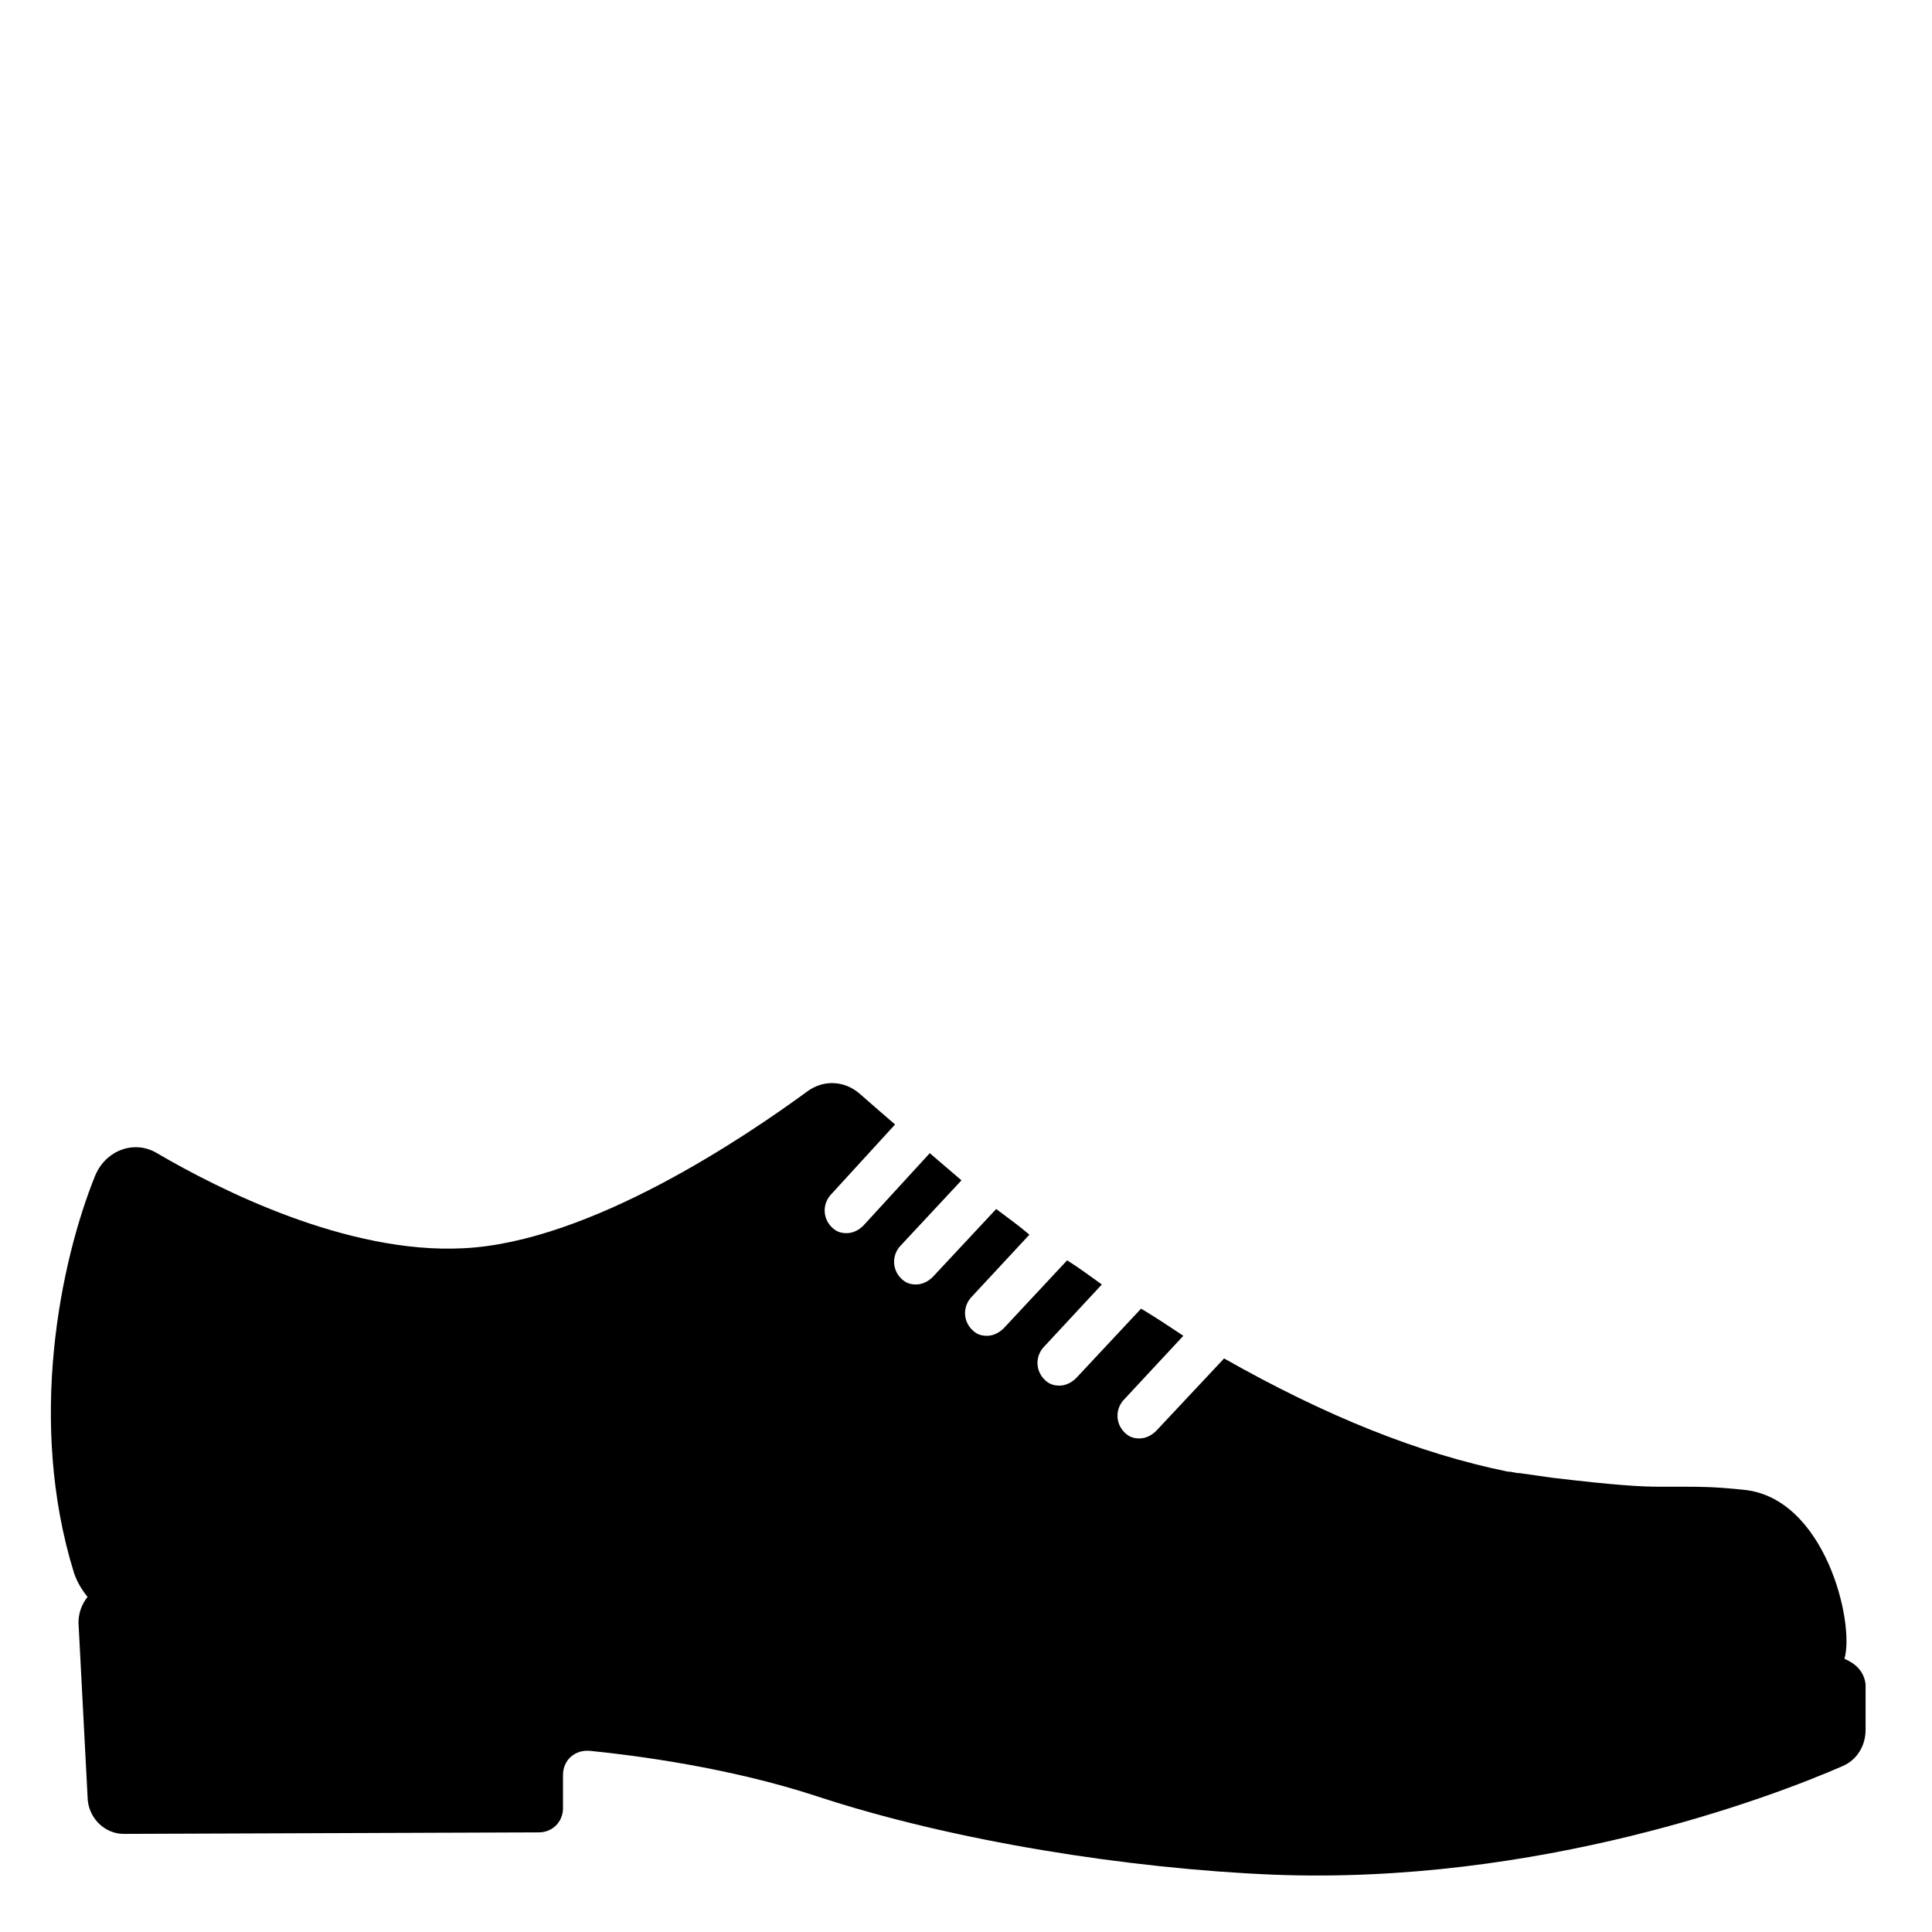 <svg viewBox="0 0 128 128" xmlns="http://www.w3.org/2000/svg">
  <path d="M122.2,109.9c0.7-2.4-1.3-10.7-6.7-11.2c-1.9-0.2-2.9-0.2-3.8-0.2c-0.6,0-1.1,0-1.7,0c-1.3,0-3-0.1-7.2-0.6 c-0.7-0.1-1.4-0.2-2.1-0.3c-0.3,0-0.5-0.1-0.8-0.1C94,96.3,87.8,93.8,81.1,90l-4.5,4.8c-0.3,0.3-0.7,0.5-1.1,0.5 c-0.4,0-0.7-0.1-1-0.4c-0.6-0.6-0.6-1.5-0.1-2.1l4-4.3c-0.9-0.6-1.8-1.2-2.8-1.8l-4.3,4.6c-0.3,0.3-0.7,0.5-1.1,0.5s-0.7-0.1-1-0.4 c-0.6-0.6-0.6-1.5-0.1-2.1l3.9-4.2c-0.7-0.5-1.5-1.1-2.3-1.6L66.5,88c-0.3,0.3-0.7,0.5-1.1,0.5c-0.4,0-0.7-0.1-1-0.4 c-0.6-0.6-0.6-1.5-0.1-2.1l3.9-4.2c-0.7-0.6-1.4-1.1-2.2-1.7l-4.2,4.5c-0.3,0.3-0.7,0.5-1.1,0.5s-0.7-0.1-1-0.4 c-0.6-0.6-0.6-1.5-0.1-2.1l4.1-4.4c-0.7-0.6-1.4-1.2-2.1-1.8l-4.4,4.8c-0.3,0.3-0.7,0.5-1.1,0.5c-0.4,0-0.7-0.1-1-0.4 c-0.6-0.6-0.6-1.5-0.1-2.1l4.3-4.7c-0.7-0.6-1.5-1.3-2.3-2c-1-0.9-2.4-1-3.5-0.2c-4.1,3-14.4,10-22.8,10.4 c-7.7,0.4-16.2-3.9-20.3-6.3c-1.5-0.9-3.4-0.2-4.1,1.5C4,83.6,1.8,94.2,4.9,104.2c0.2,0.6,0.5,1.1,0.9,1.6c-0.4,0.5-0.6,1.1-0.6,1.7 L5.8,119c0,1.4,1.1,2.5,2.4,2.5l27.5-0.1c0.9,0,1.6-0.7,1.6-1.6v-2.2c0-1,0.8-1.7,1.8-1.6c3,0.3,9.2,1.1,15,3 c9.1,3,20.7,4.8,30.2,5.2c17.6,0.7,33-5.1,37.8-7.2c0.9-0.4,1.5-1.3,1.5-2.4v-3C123.5,110.7,122.9,110.2,122.2,109.9z"/>
</svg>